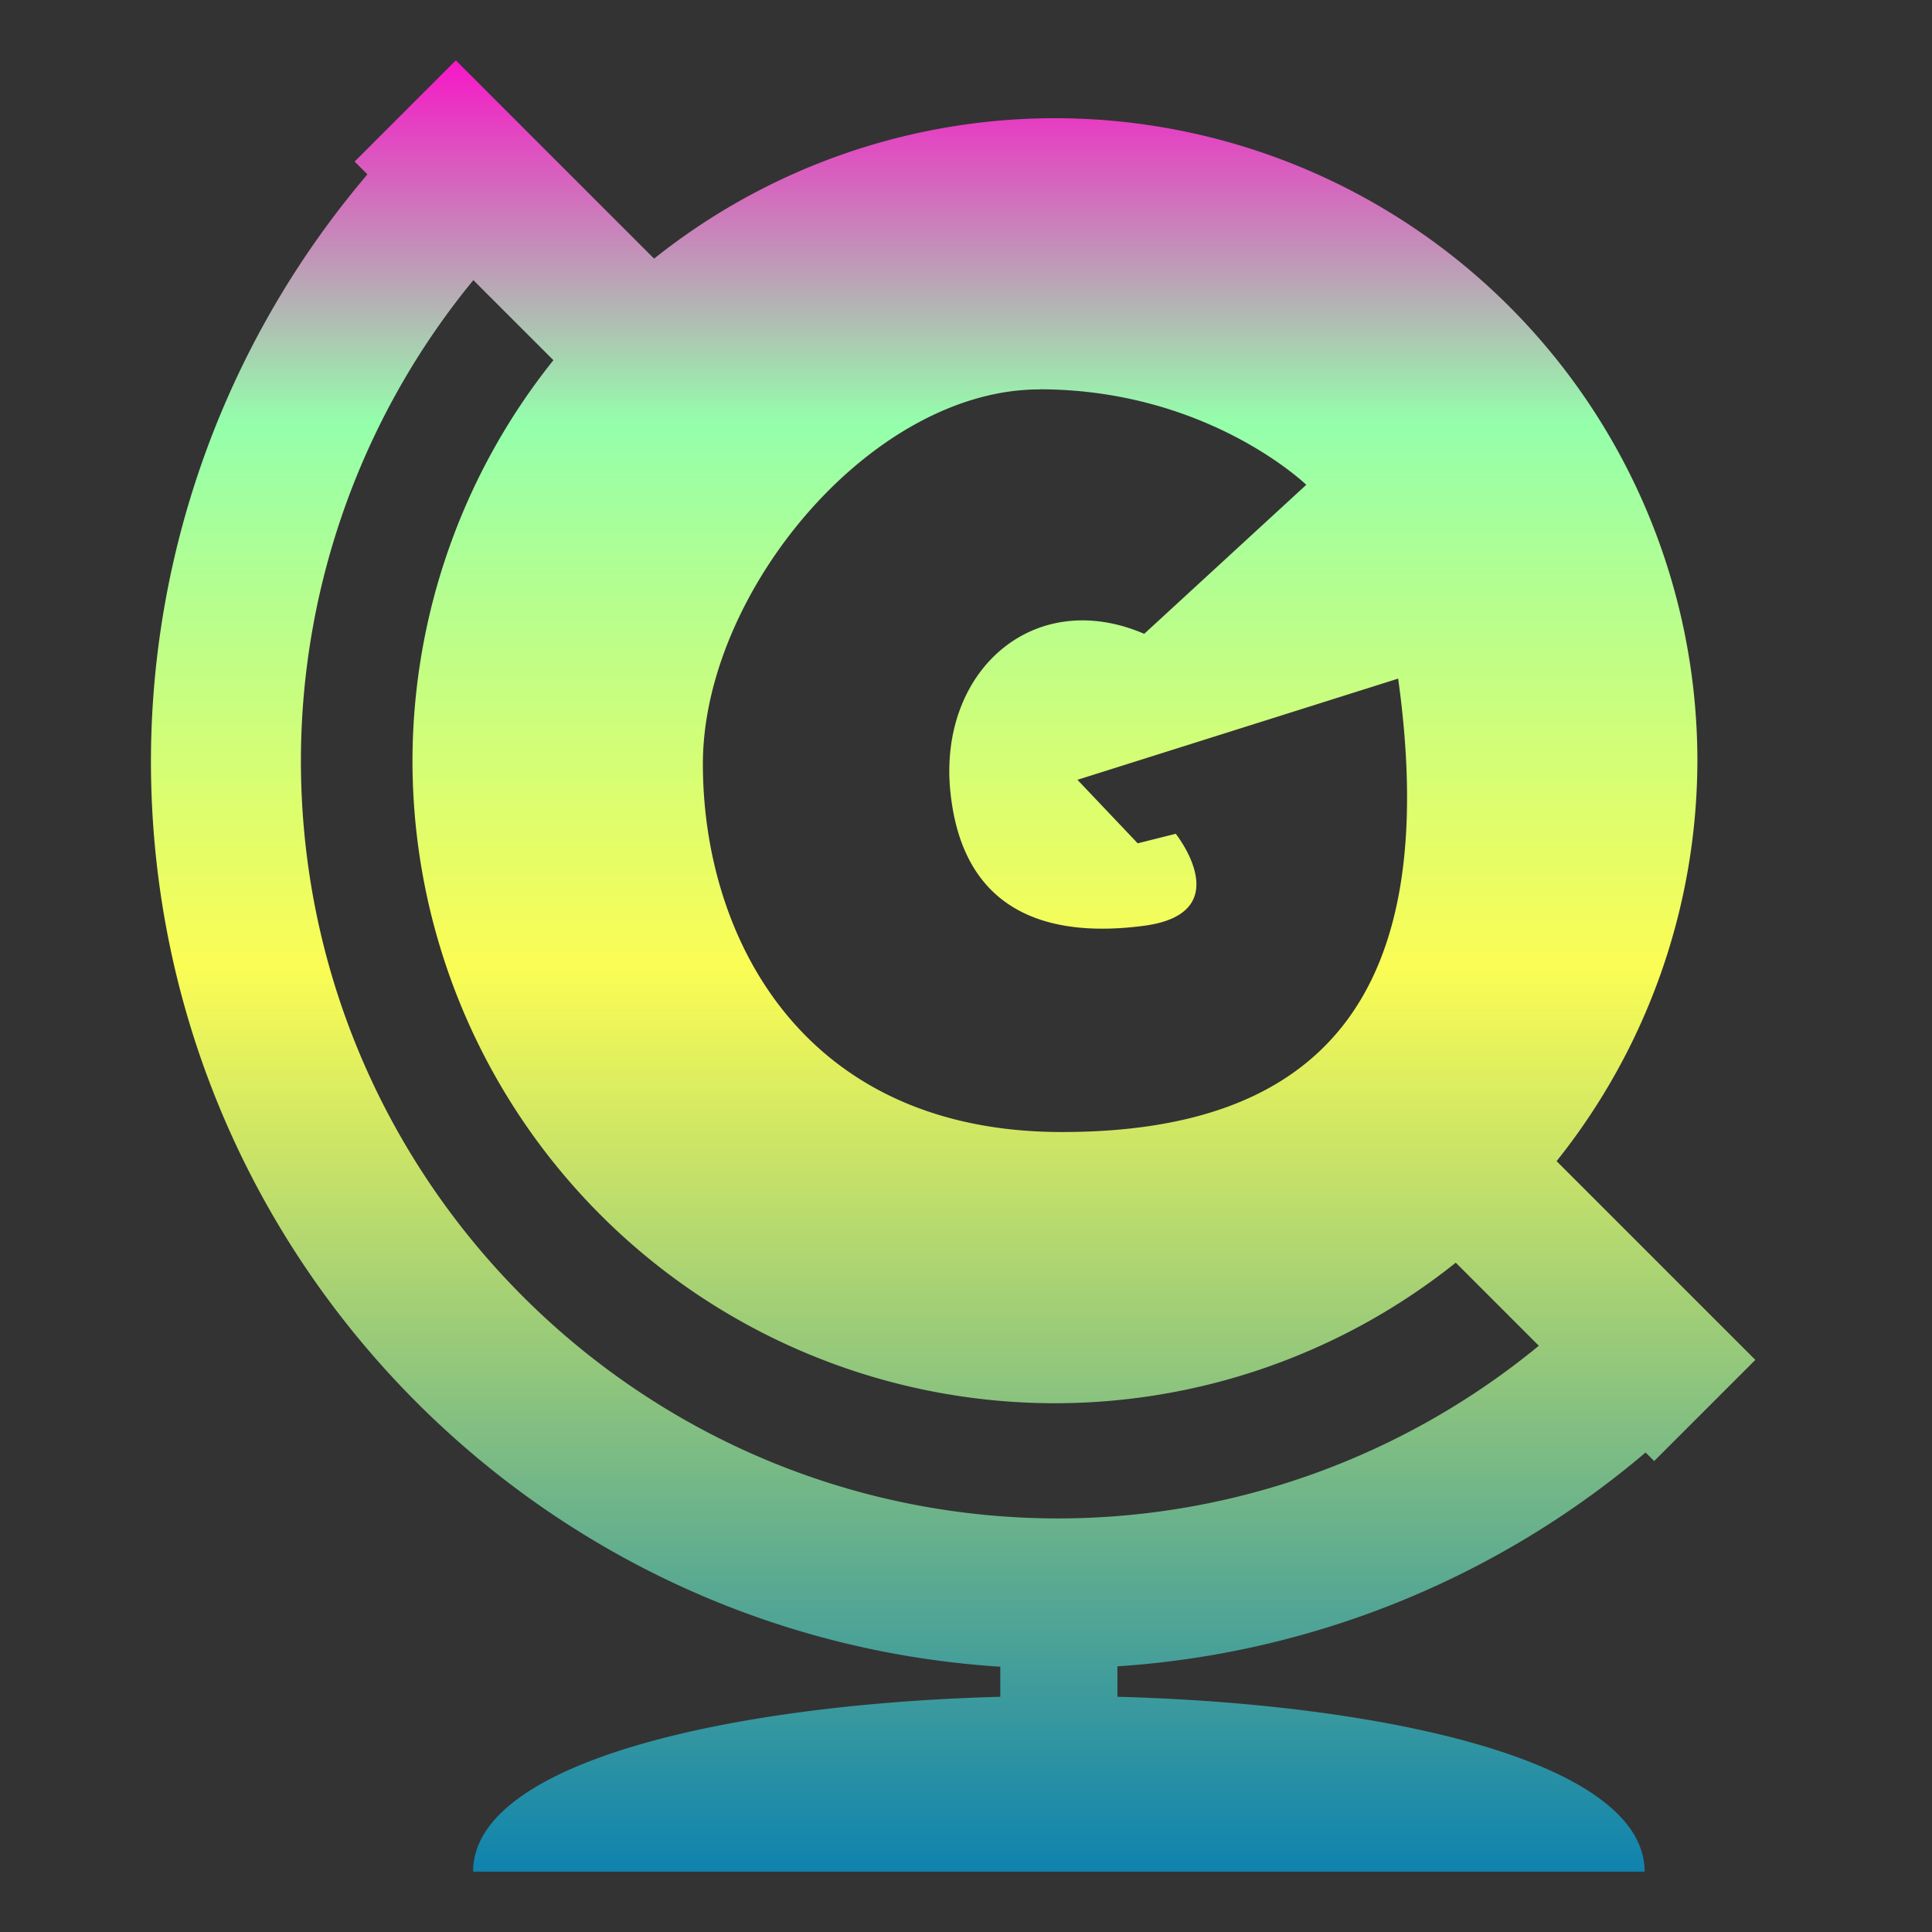 <svg xmlns="http://www.w3.org/2000/svg" width="16" height="16" version="1.1">
 <rect width="100%" height="100%" fill="#333333" stroke="none"/>
 <defs>
   <style id="current-color-scheme" type="text/css">
   .ColorScheme-Text { color: #0abdc6; } .ColorScheme-Highlight { color:#5294e2; }
  </style>
  <linearGradient id="arrongin" x1="0%" x2="0%" y1="0%" y2="100%">
   <stop offset="0%" style="stop-color:#dd9b44; stop-opacity:1"/>
   <stop offset="100%" style="stop-color:#ad6c16; stop-opacity:1"/>
  </linearGradient>
  <linearGradient id="aurora" x1="0%" x2="0%" y1="0%" y2="100%">
   <stop offset="0%" style="stop-color:#09D4DF; stop-opacity:1"/>
   <stop offset="100%" style="stop-color:#9269F4; stop-opacity:1"/>
  </linearGradient>
  <linearGradient id="cyberneon" x1="0%" x2="0%" y1="0%" y2="100%">
    <stop offset="0" style="stop-color:#0abdc6; stop-opacity:1"/>
    <stop offset="1" style="stop-color:#ea00d9; stop-opacity:1"/>
  </linearGradient>
  <linearGradient id="fitdance" x1="0%" x2="0%" y1="0%" y2="100%">
   <stop offset="0%" style="stop-color:#1AD6AB; stop-opacity:1"/>
   <stop offset="100%" style="stop-color:#329DB6; stop-opacity:1"/>
  </linearGradient>
  <linearGradient id="oomox" x1="0%" x2="0%" y1="0%" y2="100%">
   <stop offset="0%" style="stop-color:#0abdc6; stop-opacity:1"/>
   <stop offset="100%" style="stop-color:#b800ff; stop-opacity:1"/>
  </linearGradient>
  <linearGradient id="rainblue" x1="0%" x2="0%" y1="0%" y2="100%">
   <stop offset="0%" style="stop-color:#00F260; stop-opacity:1"/>
   <stop offset="100%" style="stop-color:#0575E6; stop-opacity:1"/>
  </linearGradient>
  <linearGradient id="sunrise" x1="0%" x2="0%" y1="0%" y2="100%">
   <stop offset="0%" style="stop-color: #FF8501; stop-opacity:1"/>
   <stop offset="100%" style="stop-color: #FFCB01; stop-opacity:1"/>
  </linearGradient>
  <linearGradient id="telinkrin" x1="0%" x2="0%" y1="0%" y2="100%">
   <stop offset="0%" style="stop-color: #b2ced6; stop-opacity:1"/>
   <stop offset="100%" style="stop-color: #6da5b7; stop-opacity:1"/>
  </linearGradient>
  <linearGradient id="60spsycho" x1="0%" x2="0%" y1="0%" y2="100%">
   <stop offset="0%" style="stop-color: #df5940; stop-opacity:1"/>
   <stop offset="25%" style="stop-color: #d8d15f; stop-opacity:1"/>
   <stop offset="50%" style="stop-color: #e9882a; stop-opacity:1"/>
   <stop offset="100%" style="stop-color: #279362; stop-opacity:1"/>
  </linearGradient>
  <linearGradient id="90ssummer" x1="0%" x2="0%" y1="0%" y2="100%">
   <stop offset="0%" style="stop-color: #f618c7; stop-opacity:1"/>
   <stop offset="20%" style="stop-color: #94ffab; stop-opacity:1"/>
   <stop offset="50%" style="stop-color: #fbfd54; stop-opacity:1"/>
   <stop offset="100%" style="stop-color: #0f83ae; stop-opacity:1"/>
  </linearGradient>
 </defs>
 <path fill="url(#90ssummer)" class="ColorScheme-Text" d="M 3.775,0.5 2.937,1.338 3.043,1.444 C 1.89,2.799 1.253,4.519 1.25,6.3 c 0,3.989 3.107,7.252 7.034,7.503 v 0.249 c -2.253,0.061 -4.366,0.543 -4.366,1.448 h 4.851 4.851 c 0,-0.905 -2.112,-1.388 -4.366,-1.448 V 13.8 C 10.861,13.694 12.395,13.076 13.628,12.029 l 0.071,0.071 0.838,-0.838 -1.646,-1.646 A 5.321,5.321 0 0 0 14.057,6.3 5.321,5.321 0 0 0 8.737,0.979 5.321,5.321 0 0 0 5.417,2.142 Z m 0.145,1.82 0.663,0.663 A 5.321,5.321 0 0 0 3.416,6.3 5.321,5.321 0 0 0 8.737,11.621 5.321,5.321 0 0 0 12.056,10.457 l 0.688,0.688 c -1.12,0.921 -2.524,1.428 -3.976,1.43 -3.466,0 -6.276,-2.81 -6.276,-6.276 C 2.493,4.847 2.999,3.441 3.92,2.32 Z M 8.611,3.224 c 1.393,0.002 2.207,0.791 2.207,0.791 L 9.476,5.249 c -0.92,-0.395 -1.709,0.313 -1.605,1.312 0.104,0.999 0.813,1.21 1.602,1.106 0.789,-0.104 0.264,-0.762 0.264,-0.762 l -0.315,0.079 -0.499,-0.526 2.656,-0.838 c 0.365,2.629 -0.635,3.757 -2.791,3.755 -2.156,-0.003 -2.969,-1.633 -2.967,-3.052 0.002,-1.419 1.397,-3.1 2.79,-3.098 z"/>
</svg>
